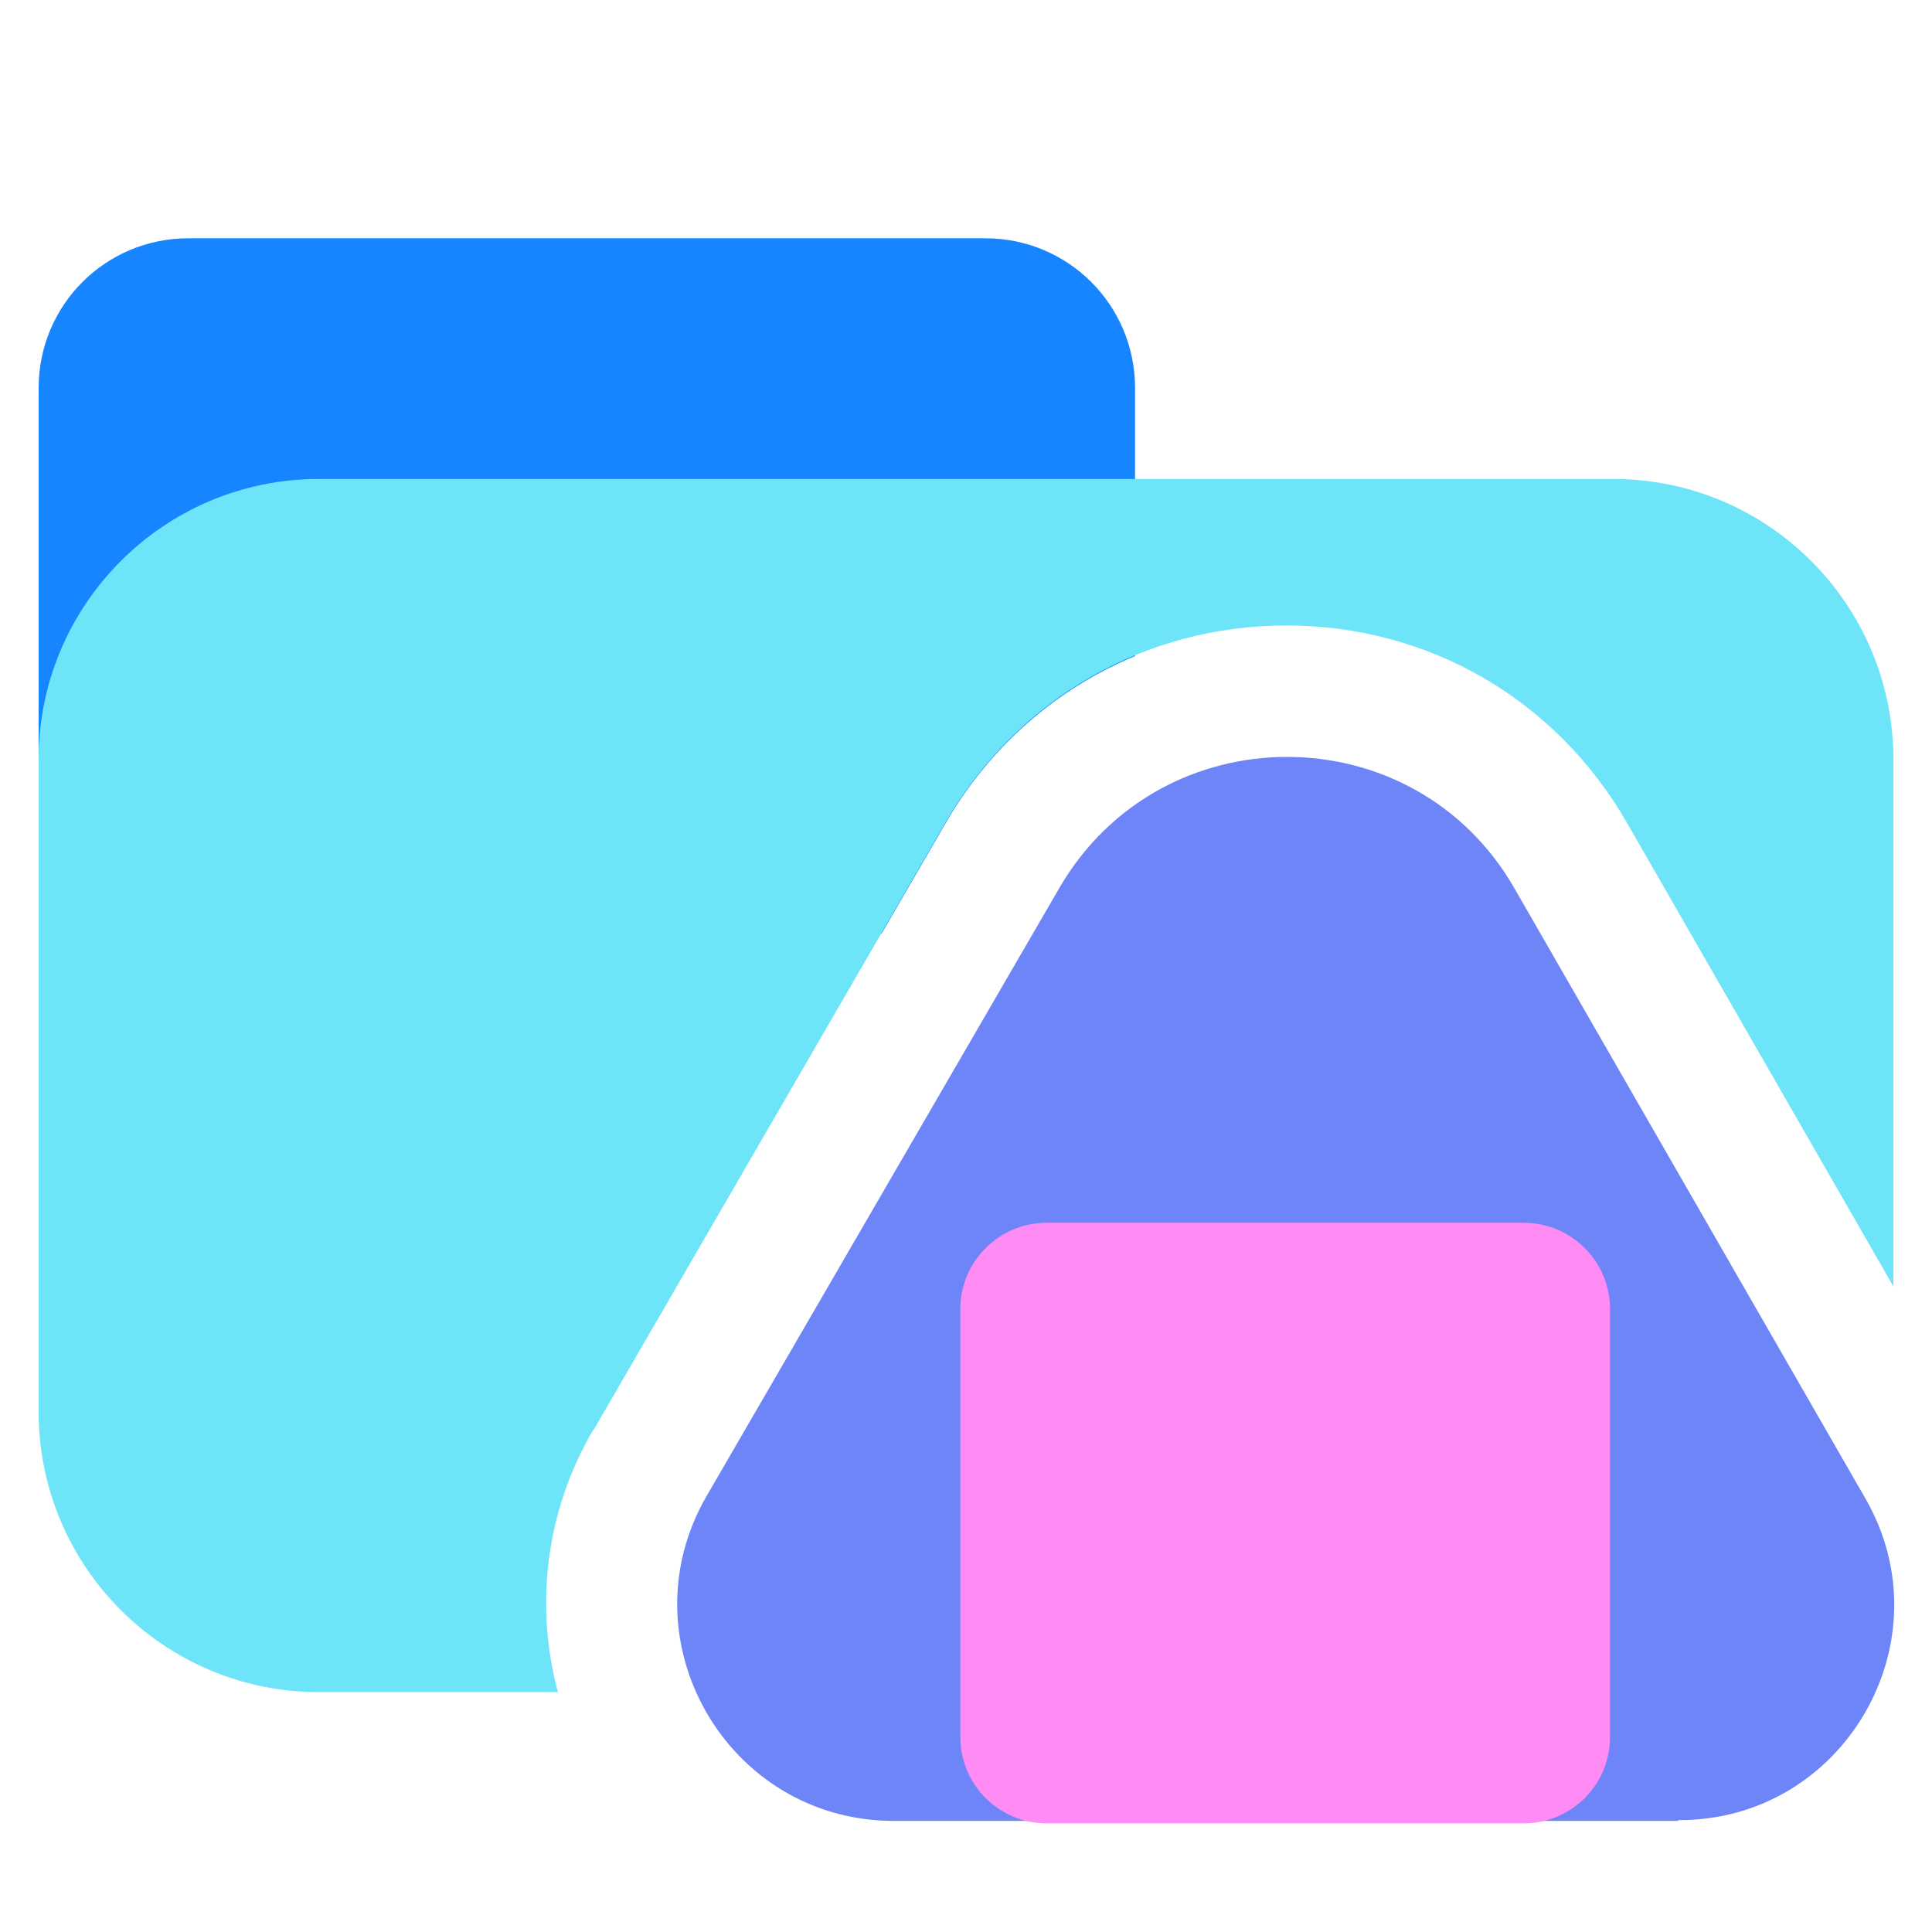 <?xml version="1.0" encoding="UTF-8"?><svg id="a" xmlns="http://www.w3.org/2000/svg" viewBox="0 0 24 24"><g><path d="M20.84,22.62H11.09c-2.06-.01-3.35-2.25-2.31-4.04l4.38-7.55c1.26-2.17,4.4-2.17,5.65,0l4.36,7.58c1.03,1.78-.27,4.01-2.32,4h0Z" fill="#6e85f8"/><path d="M13,15.19h5.93c.59,0,1.07,.48,1.07,1.07v5.32c0,.59-.48,1.07-1.07,1.07h-5.93c-.59,0-1.07-.48-1.07-1.07v-5.32c0-.59,.48-1.07,1.07-1.07Z" fill="#ff8bf5"/></g><path d="M11.75,10.22c.55-.95,1.38-1.67,2.35-2.07v-3.33c0-1.03-.83-1.86-1.86-1.86H2.34c-1.03,0-1.86,.83-1.86,1.86v4.92c0,1.03,.83,1.86,1.86,1.86H10.95l.8-1.38Z" fill="#1785ff"/><path d="M7.37,17.77l4.38-7.56c.89-1.53,2.47-2.44,4.23-2.44h0c1.77,0,3.35,.92,4.23,2.45l3.31,5.76v-6.55c0-1.92-1.56-3.48-3.48-3.48H3.96c-1.92,0-3.48,1.56-3.48,3.48v8.11c0,1.92,1.56,3.48,3.48,3.48h2.97c-.29-1.09-.15-2.25,.44-3.26Z" fill="#6ee4f8"/></svg>